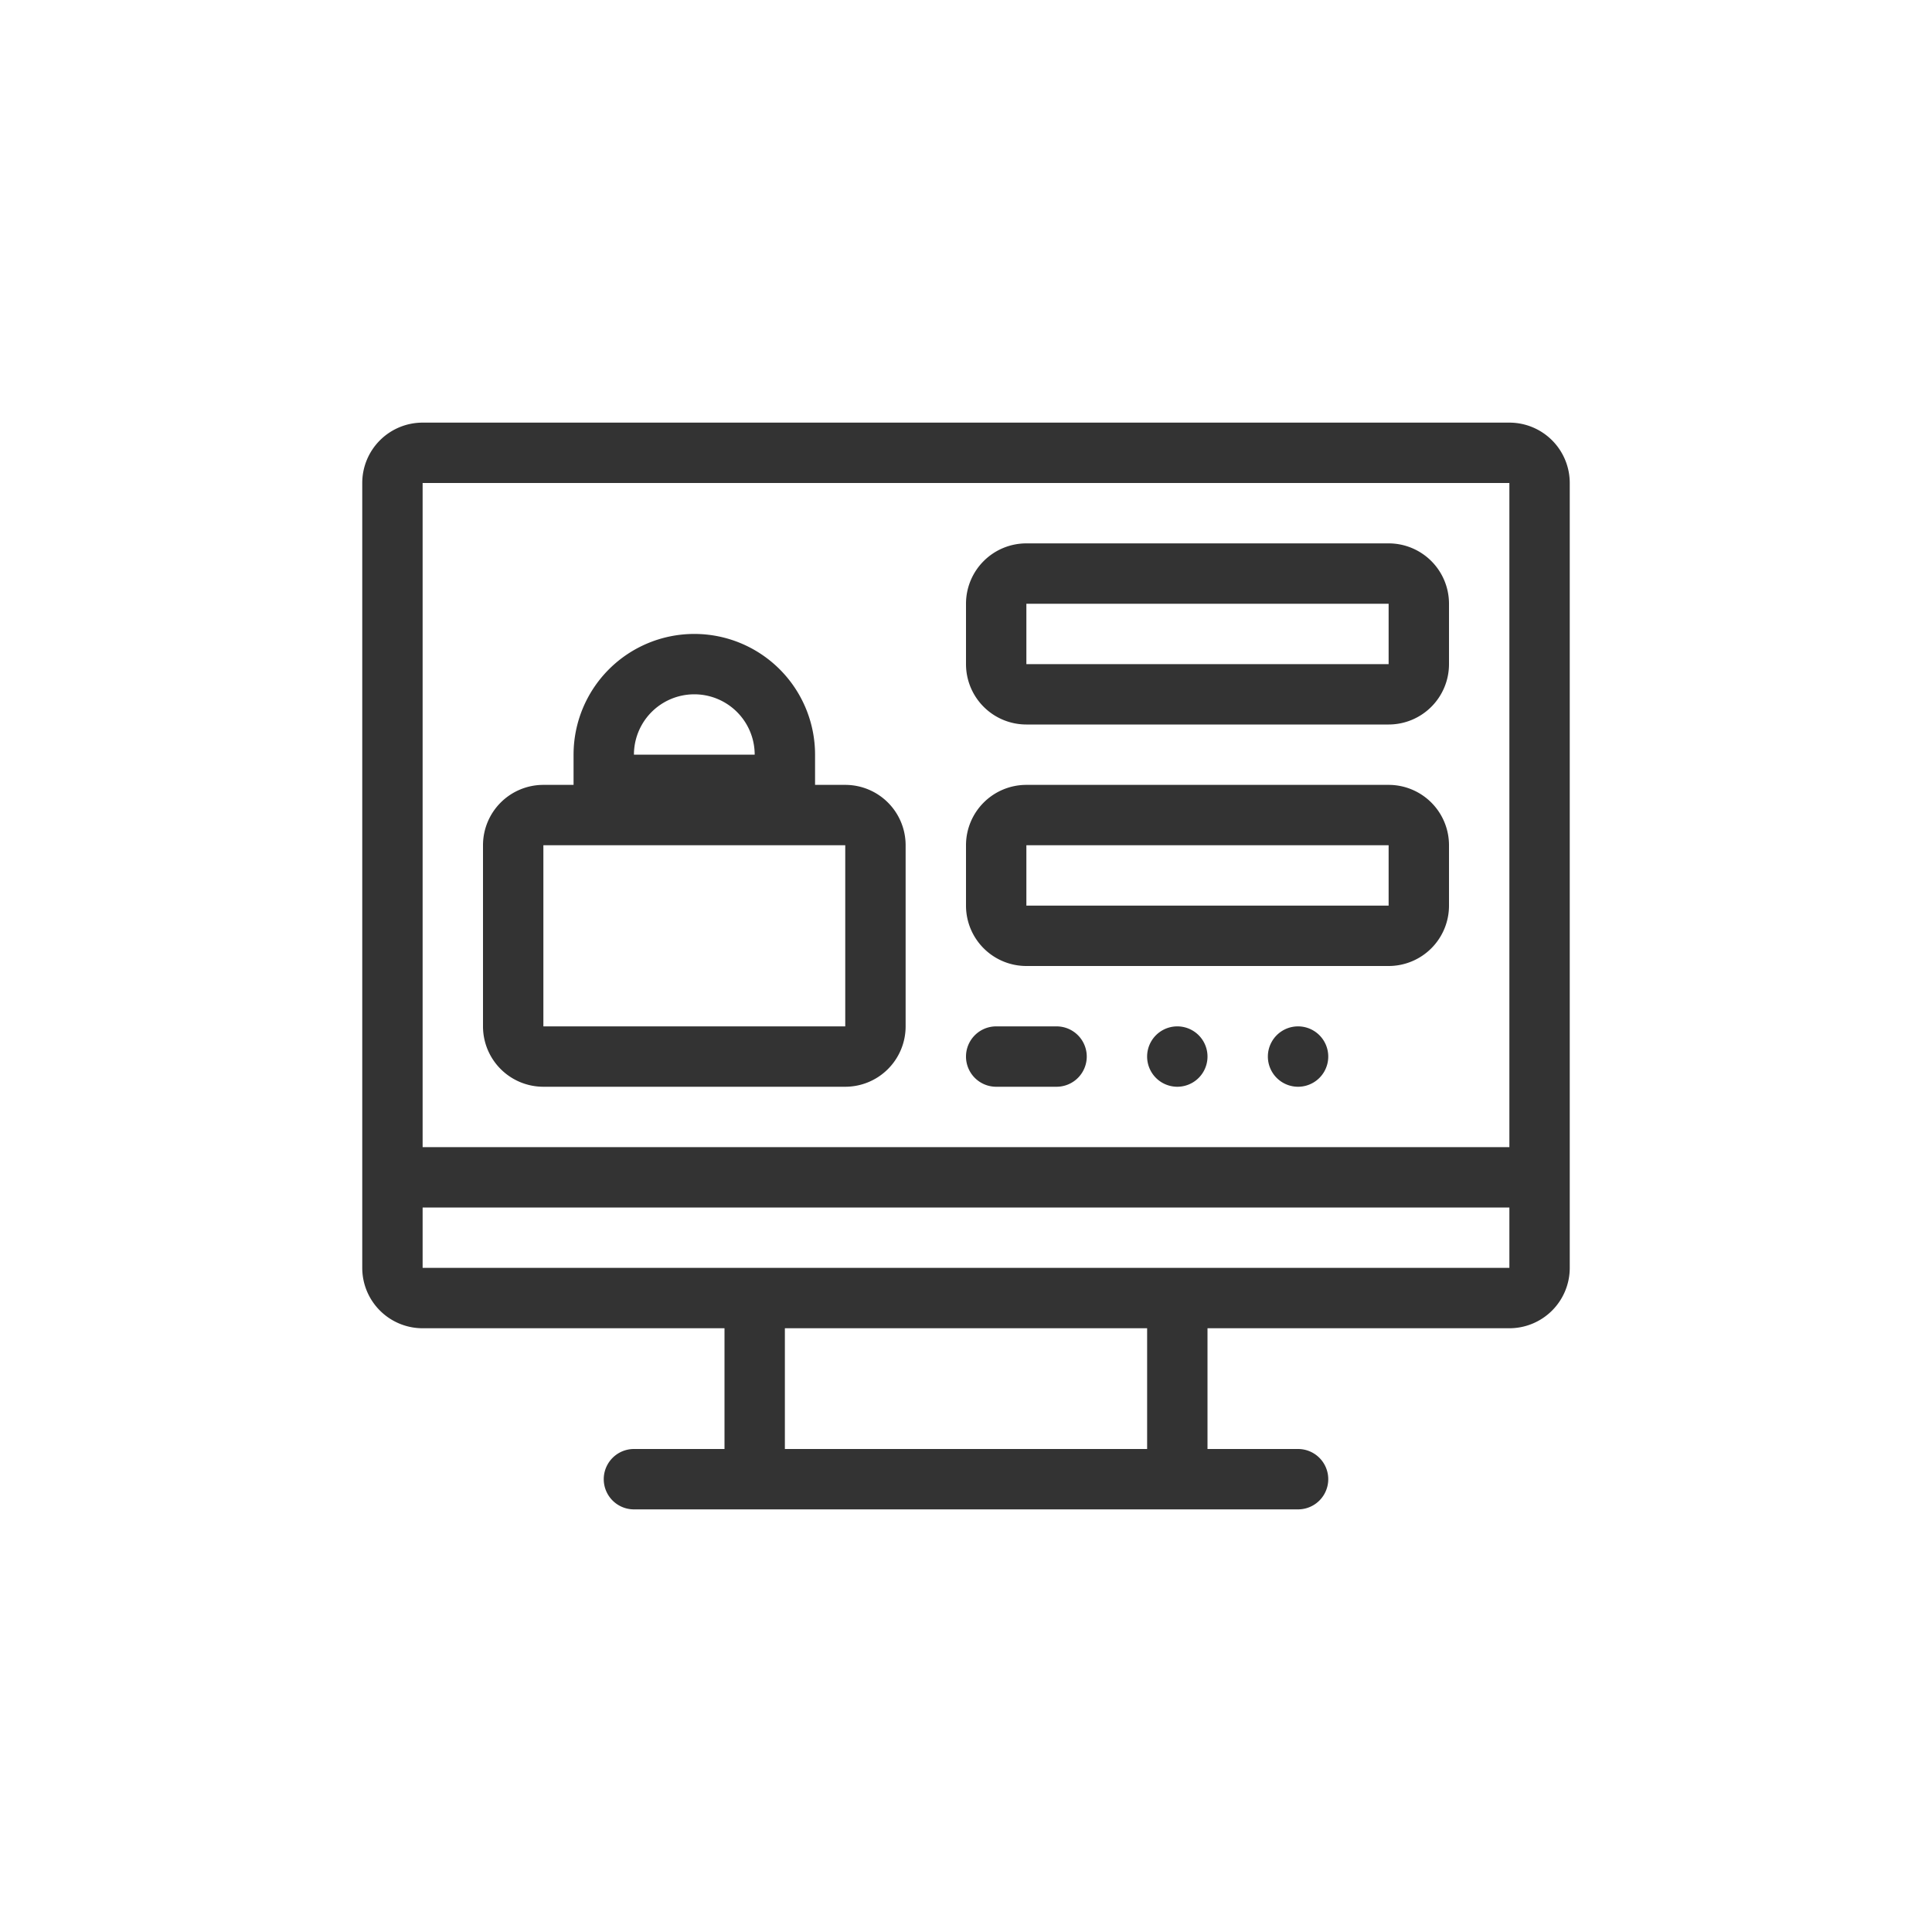 <svg xmlns="http://www.w3.org/2000/svg" width="32" height="32"><g fill="none" fill-rule="evenodd"><path d="M0 0h32v32H0z"/><path fill="#333" fill-rule="nonzero" d="M9 14v3h5v-3H9zm0-1h5a1 1 0 0 1 1 1v3a1 1 0 0 1-1 1H9a1 1 0 0 1-1-1v-3a1 1 0 0 1 1-1zm3.5-.5a1 1 0 0 0-2 0h2zm-1-2a2 2 0 0 1 2 2v1h-4v-1a2 2 0 0 1 2-2zM7 8v13h18V8H7zm0-1h18a1 1 0 0 1 1 1v13a1 1 0 0 1-1 1H7a1 1 0 0 1-1-1V8a1 1 0 0 1 1-1zm5 14h1v4h-1v-4zm7 0h1v4h-1v-4zm-8.5 3h11a.5.5 0 1 1 0 1h-11a.5.5 0 1 1 0-1zM6 19h20v1H6v-1zm11-9v1h6v-1h-6zm0-1h6a1 1 0 0 1 1 1v1a1 1 0 0 1-1 1h-6a1 1 0 0 1-1-1v-1a1 1 0 0 1 1-1zm0 5v1h6v-1h-6zm0-1h6a1 1 0 0 1 1 1v1a1 1 0 0 1-1 1h-6a1 1 0 0 1-1-1v-1a1 1 0 0 1 1-1zm-.5 4h1a.5.5 0 1 1 0 1h-1a.5.5 0 1 1 0-1zm3 0a.5.5 0 1 1 0 1 .5.5 0 1 1 0-1zm2 0a.5.5 0 1 1 0 1 .5.5 0 1 1 0-1z"/></g></svg>